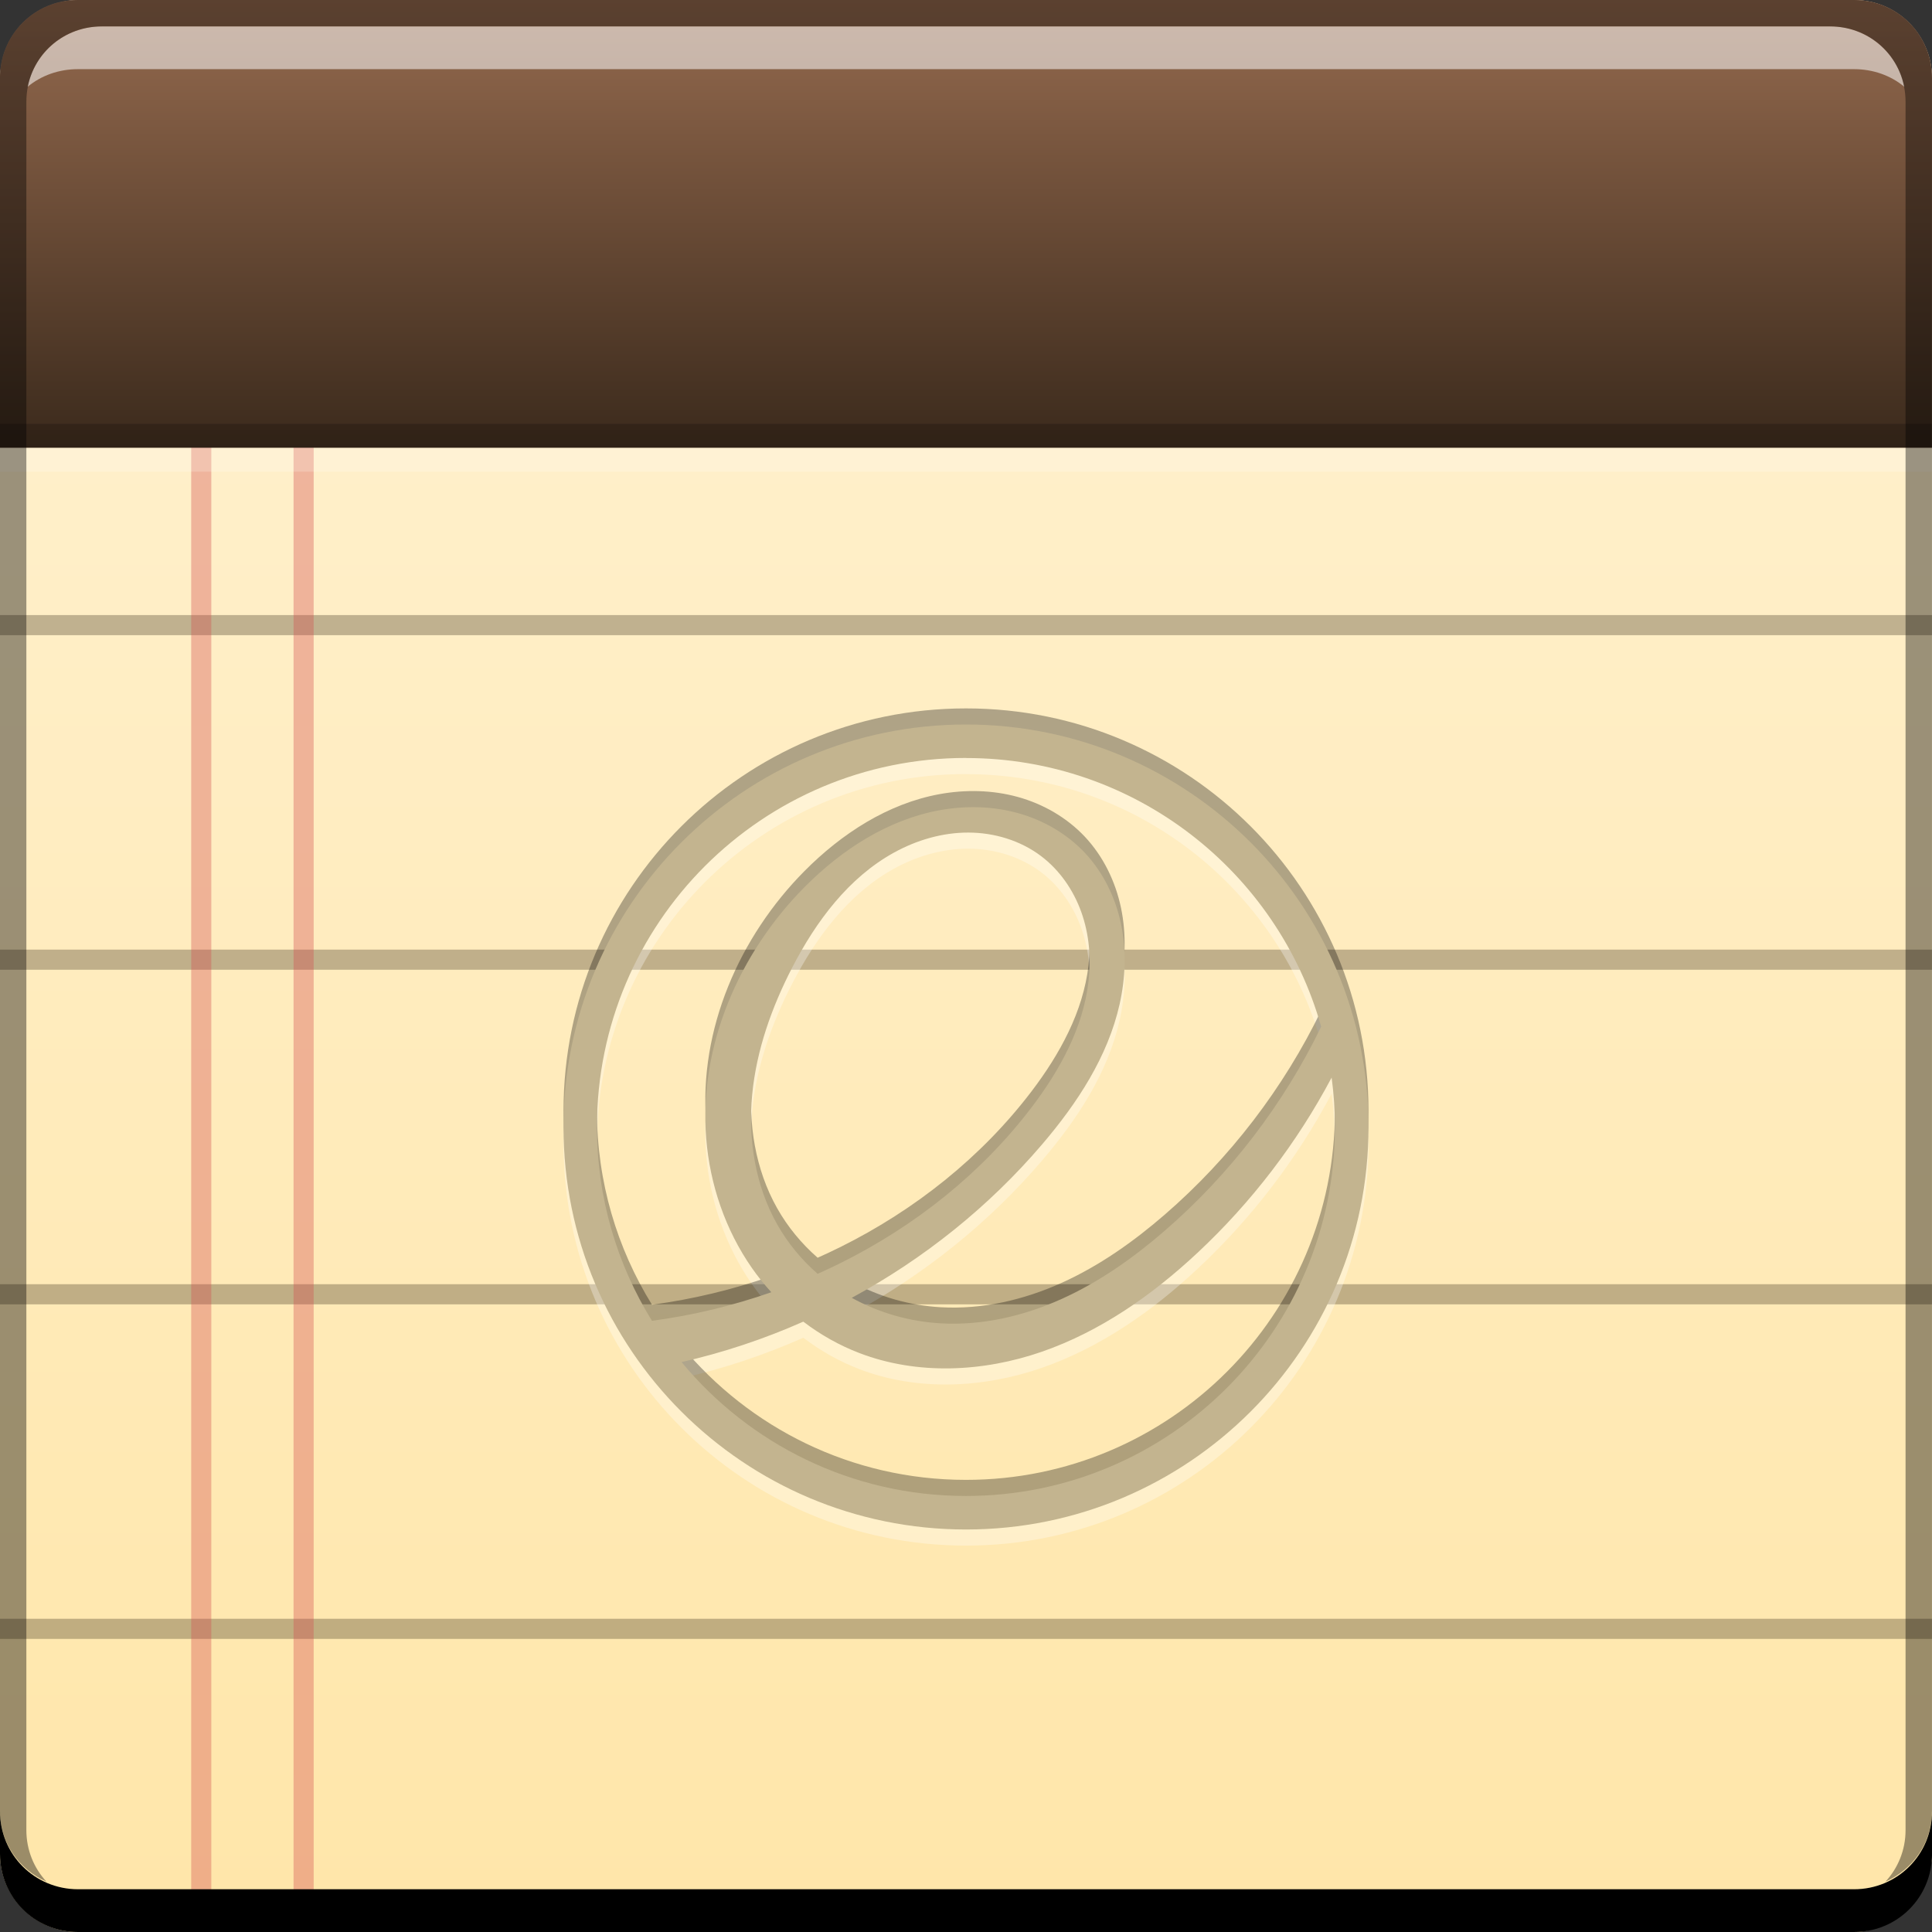<?xml version="1.0" encoding="UTF-8" standalone="no"?>
<!-- Created with Inkscape (http://www.inkscape.org/) -->

<svg
   xmlns:dc="http://purl.org/dc/elements/1.1/"
   xmlns:cc="http://creativecommons.org/ns#"
   xmlns:rdf="http://www.w3.org/1999/02/22-rdf-syntax-ns#"
   xmlns:svg="http://www.w3.org/2000/svg"
   xmlns="http://www.w3.org/2000/svg"
   xmlns:xlink="http://www.w3.org/1999/xlink"
   xmlns:sodipodi="http://sodipodi.sourceforge.net/DTD/sodipodi-0.dtd"
   xmlns:inkscape="http://www.inkscape.org/namespaces/inkscape"
   width="48"
   height="48"
   id="svg2"
   version="1.1"
   inkscape:version="0.48+devel r12487"
   sodipodi:docname="footnote.svg">
  <rect width="100%" height="100%" fill="#333333" stroke="none"/>
  <defs
     id="defs4">
    <linearGradient
       id="linearGradient14081"
       inkscape:collect="always">
      <stop
         id="stop14083"
         offset="0"
         style="stop-color:#ffe6a9;stop-opacity:1" />
      <stop
         id="stop14085"
         offset="1"
         style="stop-color:#fff2d3;stop-opacity:1" />
    </linearGradient>
    <linearGradient
       id="linearGradient69"
       inkscape:collect="always">
      <stop
         id="stop71"
         offset="0"
         style="stop-color:#3b2a1c;stop-opacity:1" />
      <stop
         id="stop73"
         offset="1"
         style="stop-color:#966b4f;stop-opacity:1" />
    </linearGradient>
    <linearGradient
       inkscape:collect="always"
       xlink:href="#linearGradient14081"
       id="linearGradient46"
       x1="379.234"
       y1="-487.901"
       x2="379.234"
       y2="-439.784"
       gradientUnits="userSpaceOnUse" />
    <linearGradient
       inkscape:collect="always"
       xlink:href="#linearGradient69"
       id="linearGradient66"
       gradientUnits="userSpaceOnUse"
       x1="364.253"
       y1="-462.268"
       x2="353.136"
       y2="-462.268"
       gradientTransform="matrix(0,1,1,0,840.934,86.648)" />
  </defs>
  <sodipodi:namedview
     id="base"
     pagecolor="#ffffff"
     bordercolor="#666666"
     borderopacity="1.0"
     inkscape:pageopacity="0.0"
     inkscape:pageshadow="2"
     inkscape:zoom="4.4329986"
     inkscape:cx="26.377201"
     inkscape:cy="19.425449"
     inkscape:document-units="px"
     inkscape:current-layer="layer1"
     showgrid="false"
     fit-margin-top="0"
     fit-margin-left="0"
     fit-margin-right="0"
     fit-margin-bottom="0"
     inkscape:window-width="1366"
     inkscape:window-height="715"
     inkscape:window-x="0"
     inkscape:window-y="30"
     inkscape:window-maximized="1">
    <inkscape:grid
       type="xygrid"
       id="grid894" />
  </sodipodi:namedview>
  <g
     inkscape:label="Capa 1"
     inkscape:groupmode="layer"
     id="layer1"
     transform="translate(-353.143,-439.791)">
    <rect
       style="fill:url(#linearGradient46);fill-opacity:1;stroke:none"
       id="rect2991-1-7"
       width="48"
       height="48"
       x="353.143"
       y="-487.791"
       ry="1.945"
       transform="scale(1,-1)" />
    <path
       style="fill:#231b09;fill-opacity:0.287;stroke:none"
       d="m 353.143,455.072 0,0.5 48,0 0,-0.5 -48,0 z"
       id="path4065" />
    <path
       style="fill:#231b09;fill-opacity:0.287;stroke:none"
       d="m 353.143,463.384 0,0.5 48,0 0,-0.5 -48,0 z"
       id="path4063" />
    <path
       style="fill:#231b09;fill-opacity:0.287;stroke:none"
       d="m 353.143,471.697 0,0.5 48,0 0,-0.5 -48,0 z"
       id="path4061" />
    <path
       style="fill:#231b09;fill-opacity:0.287;stroke:none"
       d="m 353.143,480.009 0,0.5 48,0 0,-0.5 -48,0 z"
       id="rect4090" />
    <rect
       style="fill:#d55051;fill-opacity:0.368;stroke:none"
       id="rect4086"
       width="0.5"
       height="48"
       x="357.893"
       y="439.791"
       ry="0" />
    <rect
       ry="0"
       y="439.791"
       x="360.436"
       height="48"
       width="0.5"
       id="rect4088"
       style="fill:#d55051;fill-opacity:0.368;stroke:none" />
    <path
       style="fill:url(#linearGradient66);fill-opacity:1;stroke:none"
       d="m 401.143,441.728 c 0,-1.077 -0.86,-1.938 -1.938,-1.938 l -44.125,0 c -1.077,0 -1.938,0.86 -1.938,1.938 l 0,9.188 48,0 L 401.143,441.728 Z"
       id="rect48"
       inkscape:connector-curvature="0" />
    <g
       id="g885"
       transform="matrix(0,1,-1,0,840.934,86.648)">
      <path
         id="rect75"
         transform="translate(353.143,439.791)"
         d="m 11.125,0 0,48 0.594,0 0,-48 L 11.125,0 Z"
         style="fill:#ffffff;fill-opacity:0.196"
         inkscape:connector-curvature="0" />
      <path
         id="rect877"
         transform="translate(353.143,439.791)"
         d="m 10.531,0 0,48 0.594,0 0,-48 L 10.531,0 Z"
         style="fill:#000000;fill-opacity:0.196"
         inkscape:connector-curvature="0" />
    </g>
    <path
       inkscape:connector-curvature="0"
       style="fill:#000000;fill-opacity:1;stroke:none"
       d="m 353.143,484.791 0,1.062 c 0,1.077 0.86,1.938 1.938,1.938 l 44.125,0 c 1.077,0 1.938,-0.86 1.938,-1.938 l 0,-1.062 c 0,1.077 -0.86,1.938 -1.938,1.938 l -44.125,0 C 354.003,486.728 353.143,485.868 353.143,484.791 Z"
       id="rect846" />
    <path
       inkscape:connector-curvature="0"
       style="fill:#ffffff;fill-opacity:0.537;stroke:none"
       d="m 355.674,440.447 c -0.917,0 -1.671,0.639 -1.844,1.5 0.336,-0.28 0.775,-0.438 1.25,-0.438 l 44.125,0 c 0.475,0 0.914,0.158 1.25,0.438 -0.173,-0.861 -0.927,-1.5 -1.844,-1.5 L 355.674,440.447 Z"
       id="path7515" />
    <path
       inkscape:connector-curvature="0"
       style="fill:#000000;fill-opacity:0.392;stroke:none"
       d="m 355.08,439.791 c -1.077,0 -1.938,0.86 -1.938,1.938 l 0,43.062 c 0,0.793 0.48,1.449 1.156,1.75 -0.309,-0.333 -0.5,-0.782 -0.5,-1.281 l 0,-42.938 c 0,-1.048 0.827,-1.875 1.875,-1.875 l 42.938,0 c 1.048,0 1.875,0.827 1.875,1.875 l 0,42.938 c 0,0.499 -0.191,0.948 -0.5,1.281 0.676,-0.301 1.156,-0.957 1.156,-1.75 l 0,-43.062 c 0,-1.077 -0.86,-1.938 -1.938,-1.938 L 355.08,439.791 Z"
       id="rect4280" />
    <path
       style="fill:#ffffff;fill-opacity:0.314;stroke:none"
       id="path4067"
       inkscape:connector-curvature="0"
       d="m 377.143,458.191 c -5.523,0 -10,4.477 -10,10 0,5.523 4.477,10 10,10 5.523,0 10,-4.477 10,-10 0,-5.523 -4.477,-10 -10,-10 z m 0,0.833 c 4.199,0 7.738,2.823 8.824,6.675 -0.935,1.928 -2.265,3.665 -3.885,5.068 -0.778,0.674 -1.628,1.275 -2.567,1.698 -0.939,0.423 -1.971,0.663 -2.999,0.604 -0.772,-0.044 -1.535,-0.259 -2.211,-0.634 1.792,-0.971 3.41,-2.266 4.733,-3.817 0.869,-1.018 1.629,-2.174 1.922,-3.48 0.146,-0.653 0.171,-1.337 0.034,-1.992 -0.137,-0.655 -0.44,-1.279 -0.898,-1.767 -0.448,-0.476 -1.035,-0.814 -1.666,-0.988 -0.63,-0.174 -1.301,-0.187 -1.944,-0.07 -1.286,0.235 -2.434,0.982 -3.355,1.91 -1.623,1.636 -2.627,3.944 -2.443,6.241 0.092,1.149 0.477,2.277 1.136,3.222 0.147,0.211 0.309,0.412 0.482,0.602 -0.961,0.336 -1.956,0.576 -2.965,0.71 -0.866,-1.4 -1.367,-3.05 -1.367,-4.817 0,-5.063 4.104,-9.167 9.167,-9.167 z m 0.058,1.852 c 0.644,7.1e-4 1.293,0.196 1.807,0.584 0.463,0.35 0.806,0.848 1.001,1.395 0.195,0.547 0.245,1.141 0.178,1.718 -0.133,1.153 -0.715,2.211 -1.418,3.135 -1.245,1.636 -2.899,2.946 -4.74,3.862 -0.188,0.094 -0.38,0.183 -0.572,0.269 -0.4,-0.35 -0.744,-0.766 -1.005,-1.229 -0.547,-0.968 -0.727,-2.118 -0.621,-3.224 0.106,-1.106 0.486,-2.173 0.996,-3.16 0.591,-1.145 1.398,-2.23 2.526,-2.852 0.564,-0.311 1.202,-0.499 1.847,-0.498 z m 9.026,6.088 c 0.054,0.401 0.082,0.811 0.082,1.227 0,5.063 -4.104,9.167 -9.167,9.167 -2.843,0 -5.384,-1.294 -7.066,-3.326 1.038,-0.236 2.052,-0.574 3.025,-1.005 0.425,0.324 0.895,0.59 1.395,0.781 1.438,0.551 3.071,0.472 4.527,-0.032 1.456,-0.504 2.747,-1.408 3.872,-2.46 1.341,-1.253 2.471,-2.73 3.331,-4.351 z" />
    <path
       d="m 377.143,457.391 c -5.523,0 -10,4.477 -10,10 0,5.523 4.477,10 10,10 5.523,0 10,-4.477 10,-10 0,-5.523 -4.477,-10 -10,-10 z m 0,0.833 c 4.199,0 7.738,2.823 8.824,6.675 -0.935,1.928 -2.265,3.665 -3.885,5.068 -0.778,0.674 -1.628,1.275 -2.567,1.698 -0.939,0.423 -1.971,0.663 -2.999,0.604 -0.772,-0.044 -1.535,-0.259 -2.211,-0.634 1.792,-0.971 3.41,-2.266 4.733,-3.817 0.869,-1.018 1.629,-2.174 1.922,-3.48 0.146,-0.653 0.171,-1.337 0.034,-1.992 -0.137,-0.655 -0.44,-1.279 -0.898,-1.767 -0.448,-0.476 -1.035,-0.814 -1.666,-0.988 -0.63,-0.174 -1.301,-0.187 -1.944,-0.07 -1.286,0.235 -2.434,0.982 -3.355,1.91 -1.623,1.636 -2.627,3.944 -2.443,6.241 0.092,1.149 0.477,2.277 1.136,3.222 0.147,0.211 0.309,0.412 0.482,0.602 -0.961,0.336 -1.956,0.576 -2.965,0.71 -0.866,-1.4 -1.367,-3.05 -1.367,-4.817 0,-5.063 4.104,-9.167 9.167,-9.167 z m 0.058,1.852 c 0.644,7.1e-4 1.293,0.196 1.807,0.584 0.463,0.35 0.806,0.848 1.001,1.395 0.195,0.547 0.245,1.141 0.178,1.718 -0.133,1.153 -0.715,2.211 -1.418,3.135 -1.245,1.636 -2.899,2.946 -4.74,3.862 -0.188,0.094 -0.38,0.183 -0.572,0.269 -0.4,-0.35 -0.744,-0.766 -1.005,-1.229 -0.547,-0.968 -0.727,-2.118 -0.621,-3.224 0.106,-1.106 0.486,-2.173 0.996,-3.16 0.591,-1.145 1.398,-2.23 2.526,-2.852 0.564,-0.311 1.202,-0.499 1.847,-0.498 z m 9.026,6.088 c 0.054,0.401 0.082,0.811 0.082,1.227 0,5.063 -4.104,9.167 -9.167,9.167 -2.843,0 -5.384,-1.294 -7.066,-3.326 1.038,-0.236 2.052,-0.574 3.025,-1.005 0.425,0.324 0.895,0.59 1.395,0.781 1.438,0.551 3.071,0.472 4.527,-0.032 1.456,-0.504 2.747,-1.408 3.872,-2.46 1.341,-1.253 2.471,-2.73 3.331,-4.351 z"
       inkscape:connector-curvature="0"
       id="path4069"
       style="fill:#000000;fill-opacity:0.314;stroke:none" />
    <path
       d="m 377.143,457.791 c -5.523,0 -10,4.477 -10,10 0,5.523 4.477,10 10,10 5.523,0 10,-4.477 10,-10 0,-5.523 -4.477,-10 -10,-10 z m 0,0.833 c 4.199,0 7.738,2.823 8.824,6.675 -0.935,1.928 -2.265,3.665 -3.885,5.068 -0.778,0.674 -1.628,1.275 -2.567,1.698 -0.939,0.423 -1.971,0.663 -2.999,0.604 -0.772,-0.044 -1.535,-0.259 -2.211,-0.634 1.792,-0.971 3.41,-2.266 4.733,-3.817 0.869,-1.018 1.629,-2.174 1.922,-3.48 0.146,-0.653 0.171,-1.337 0.034,-1.992 -0.137,-0.655 -0.44,-1.279 -0.898,-1.767 -0.448,-0.476 -1.035,-0.814 -1.666,-0.988 -0.63,-0.174 -1.301,-0.187 -1.944,-0.07 -1.286,0.235 -2.434,0.982 -3.355,1.91 -1.623,1.636 -2.627,3.944 -2.443,6.241 0.092,1.149 0.477,2.277 1.136,3.222 0.147,0.211 0.309,0.412 0.482,0.602 -0.961,0.336 -1.956,0.576 -2.965,0.71 -0.866,-1.4 -1.367,-3.05 -1.367,-4.817 0,-5.063 4.104,-9.167 9.167,-9.167 z m 0.058,1.852 c 0.644,7.1e-4 1.293,0.196 1.807,0.584 0.463,0.35 0.806,0.848 1.001,1.395 0.195,0.547 0.245,1.141 0.178,1.718 -0.133,1.153 -0.715,2.211 -1.418,3.135 -1.245,1.636 -2.899,2.946 -4.74,3.862 -0.188,0.094 -0.38,0.183 -0.572,0.269 -0.4,-0.35 -0.744,-0.766 -1.005,-1.229 -0.547,-0.968 -0.727,-2.118 -0.621,-3.224 0.106,-1.106 0.486,-2.173 0.996,-3.16 0.591,-1.145 1.398,-2.23 2.526,-2.852 0.564,-0.311 1.202,-0.499 1.847,-0.498 z m 9.026,6.088 c 0.054,0.401 0.082,0.811 0.082,1.227 0,5.063 -4.104,9.167 -9.167,9.167 -2.843,0 -5.384,-1.294 -7.066,-3.326 1.038,-0.236 2.052,-0.574 3.025,-1.005 0.425,0.324 0.895,0.59 1.395,0.781 1.438,0.551 3.071,0.472 4.527,-0.032 1.456,-0.504 2.747,-1.408 3.872,-2.46 1.341,-1.253 2.471,-2.73 3.331,-4.351 z"
       inkscape:connector-curvature="0"
       id="path2993"
       style="fill:#c3b48f;fill-opacity:1;stroke:none" />
  </g>
</svg>
